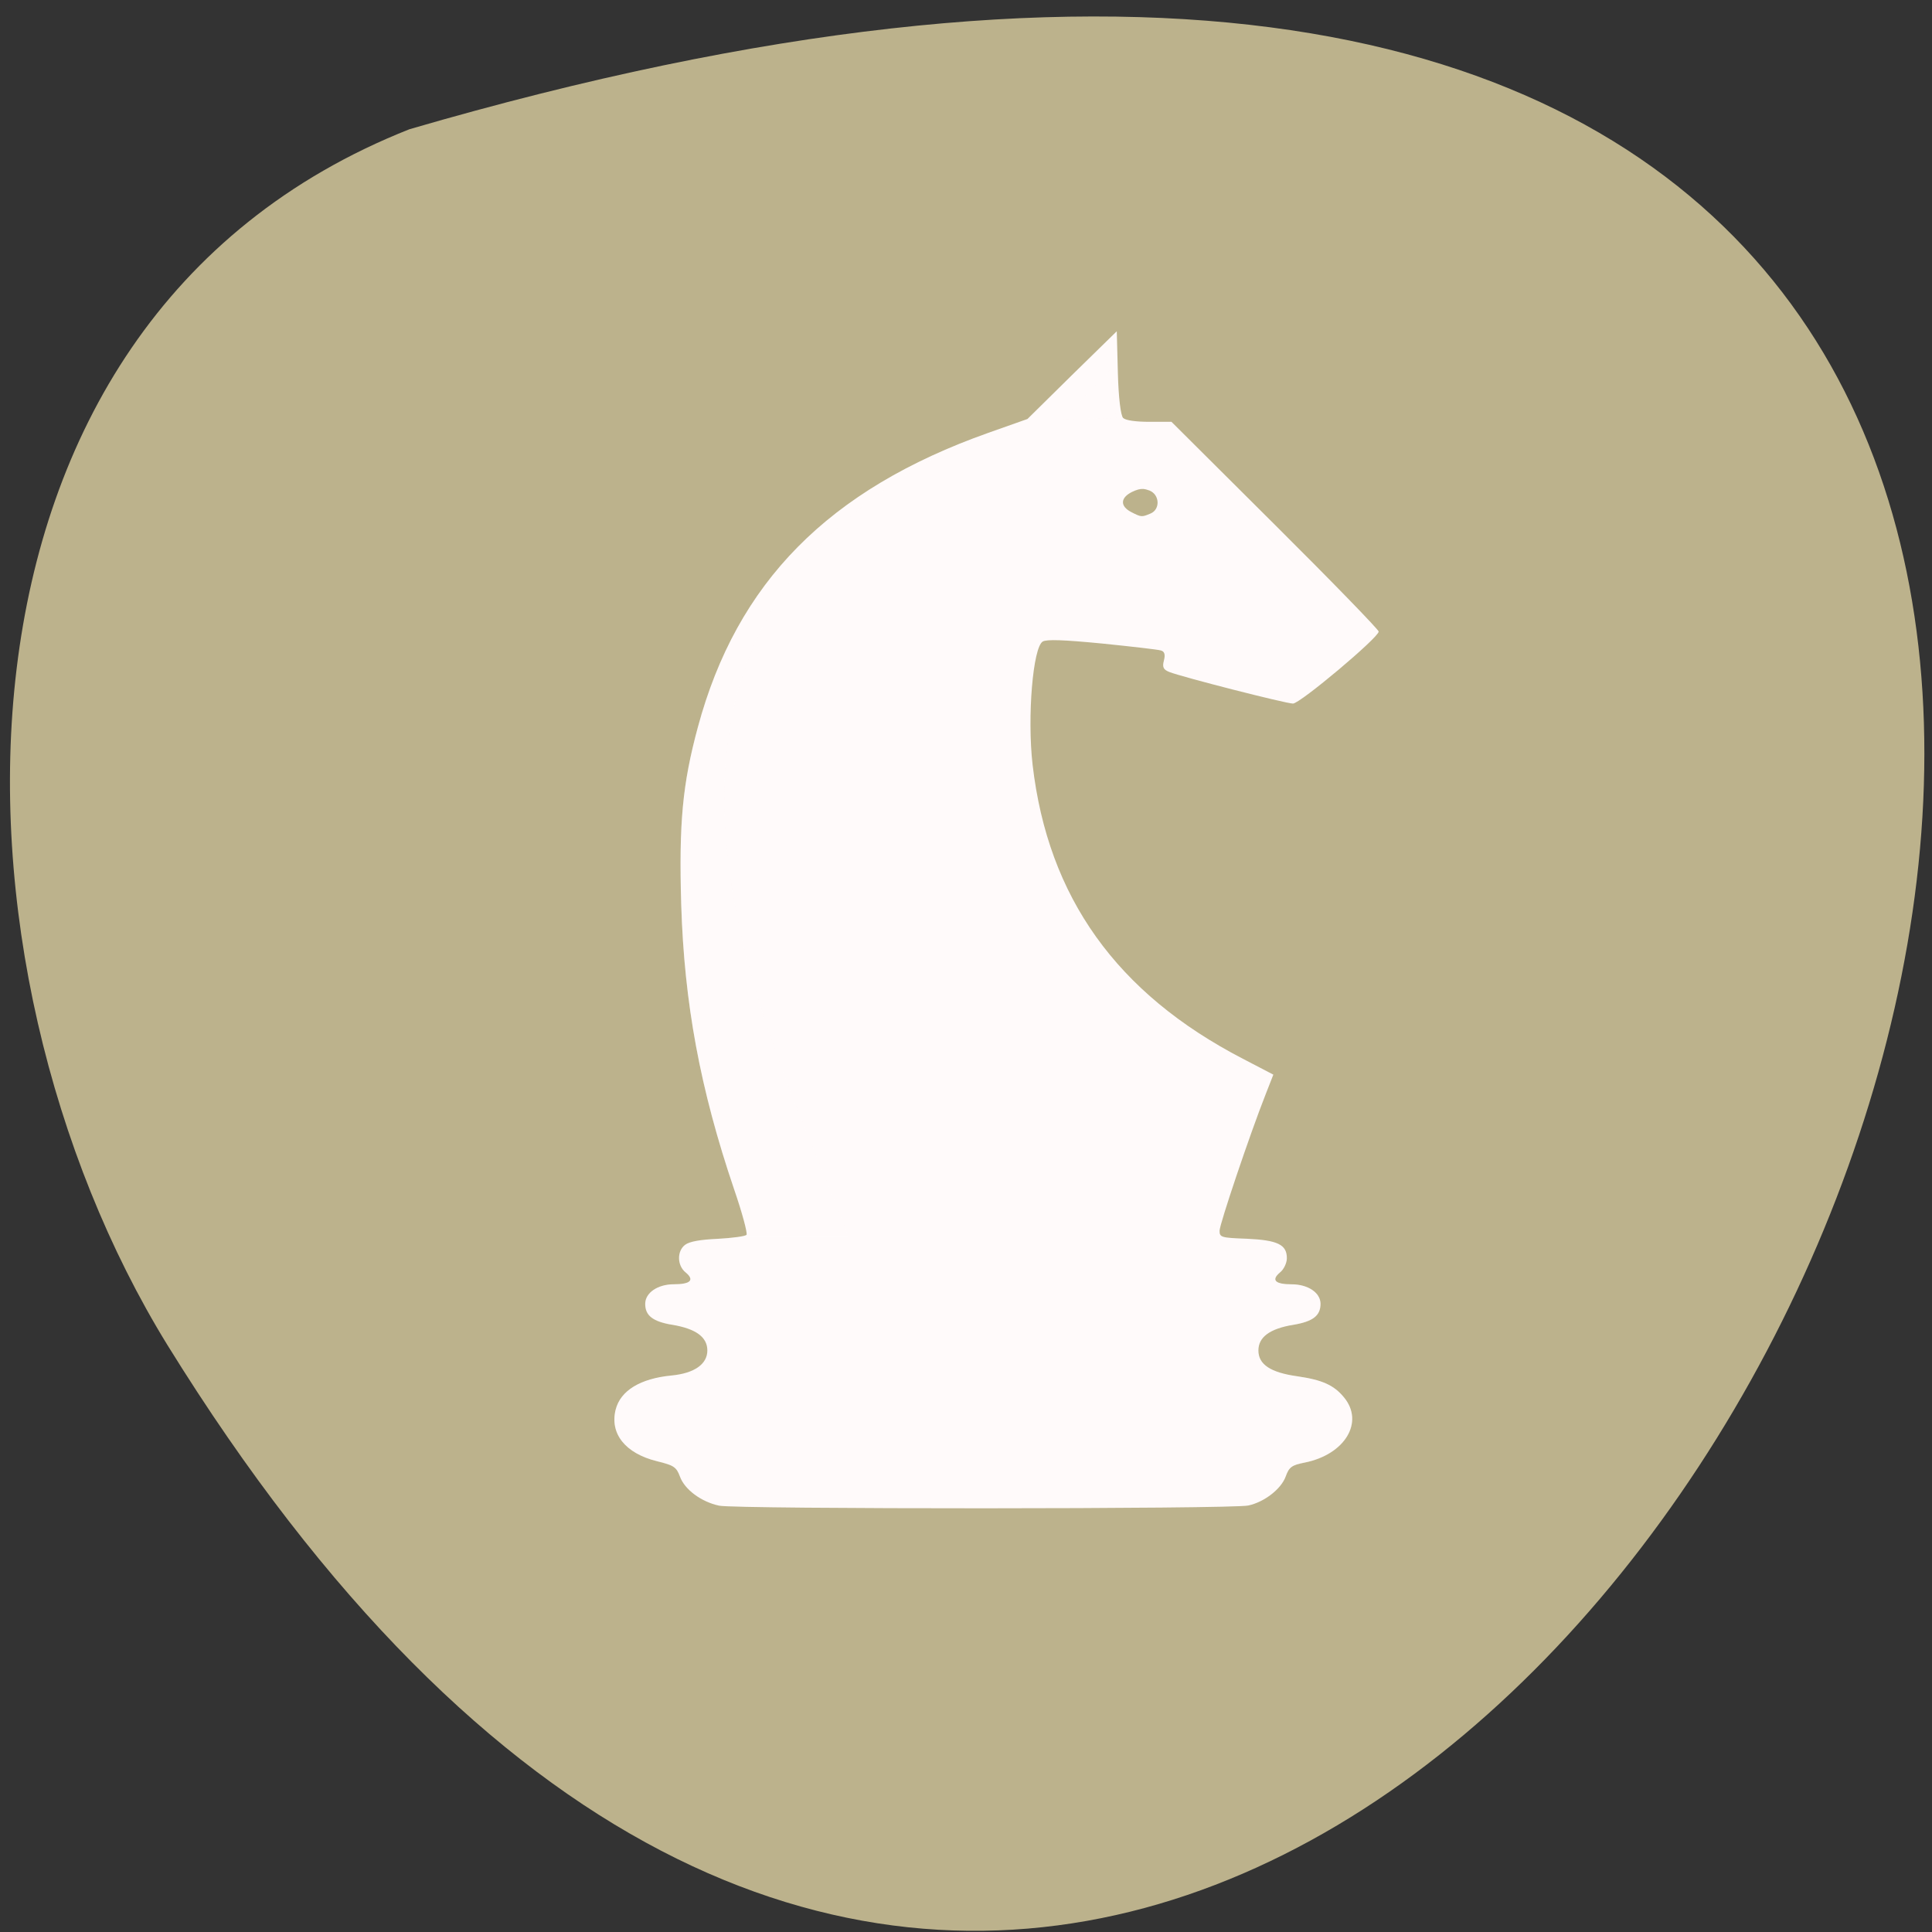 <svg xmlns="http://www.w3.org/2000/svg" viewBox="0 0 48 48"><rect x="0" y="0" width="48" height="48" fill="#333333" stroke="none"/><path d="m 10.172 3.211 c 70.852 -20.66 25.684 81.43 -6.01 30.21 c -5.797 -9.406 -6.199 -25.379 6.01 -30.21" fill="#bcb28c"/><g fill="#fffafa"><path d="m 27.746 8.23 l 0.027 1.031 c 0.016 0.609 0.07 1.07 0.133 1.125 c 0.063 0.059 0.316 0.094 0.652 0.094 h 0.547 l 2.574 2.563 c 1.418 1.41 2.574 2.602 2.574 2.648 c 0 0.148 -1.953 1.789 -2.129 1.789 c -0.176 0 -2.758 -0.66 -3.074 -0.785 c -0.148 -0.059 -0.176 -0.121 -0.133 -0.285 c 0.039 -0.148 0.016 -0.227 -0.078 -0.25 c -0.078 -0.023 -0.734 -0.098 -1.461 -0.172 c -0.973 -0.094 -1.363 -0.105 -1.469 -0.051 c -0.246 0.137 -0.391 1.871 -0.254 3.066 c 0.383 3.289 2.086 5.676 5.223 7.301 l 0.758 0.395 l -0.188 0.48 c -0.395 1 -1.148 3.238 -1.148 3.398 c 0 0.164 0.039 0.176 0.676 0.199 c 0.766 0.035 0.996 0.145 0.996 0.484 c 0 0.121 -0.078 0.281 -0.172 0.355 c -0.223 0.188 -0.117 0.293 0.289 0.293 c 0.41 0 0.719 0.211 0.719 0.484 c 0 0.297 -0.191 0.441 -0.68 0.523 c -0.582 0.098 -0.863 0.305 -0.863 0.637 c 0 0.348 0.301 0.547 0.965 0.641 c 0.621 0.09 0.91 0.219 1.16 0.523 c 0.512 0.617 0.023 1.422 -0.977 1.621 c -0.316 0.063 -0.387 0.113 -0.469 0.344 c -0.113 0.313 -0.531 0.637 -0.93 0.723 c -0.398 0.09 -12.734 0.094 -13.148 0.004 c -0.441 -0.094 -0.855 -0.398 -0.973 -0.723 c -0.086 -0.234 -0.152 -0.281 -0.574 -0.383 c -0.785 -0.195 -1.172 -0.684 -1.023 -1.281 c 0.121 -0.473 0.613 -0.773 1.395 -0.848 c 0.559 -0.055 0.883 -0.281 0.883 -0.621 c 0 -0.332 -0.285 -0.539 -0.867 -0.637 c -0.484 -0.082 -0.676 -0.227 -0.676 -0.52 c 0 -0.277 0.309 -0.488 0.715 -0.488 c 0.41 0 0.516 -0.105 0.289 -0.293 c -0.215 -0.172 -0.219 -0.535 -0.012 -0.688 c 0.109 -0.082 0.379 -0.129 0.813 -0.148 c 0.359 -0.02 0.68 -0.063 0.711 -0.098 c 0.031 -0.035 -0.105 -0.547 -0.309 -1.137 c -0.844 -2.488 -1.238 -4.621 -1.313 -7.07 c -0.059 -2.023 0.031 -2.992 0.414 -4.406 c 0.969 -3.598 3.242 -5.902 7.215 -7.313 l 0.973 -0.344 l 1.109 -1.094 m 1.766 2.832 c -0.082 -0.004 -0.164 0.02 -0.277 0.074 c -0.293 0.145 -0.301 0.355 -0.02 0.5 c 0.25 0.129 0.262 0.129 0.484 0.035 c 0.242 -0.105 0.223 -0.469 -0.031 -0.57 c -0.059 -0.023 -0.109 -0.035 -0.156 -0.039"/><path d="m 27.578 9.199 l 0.027 0.063 c 0.016 0.609 0.129 1.125 0.129 1.125 l -1.332 0.027 m -2.246 0.492 c -10.641 5.02 -4.594 15.57 -3.082 19.805 h -2.602 c 0.039 -0.008 0.066 -0.02 0.074 -0.027 c 0.031 -0.035 -0.109 -0.547 -0.309 -1.137 c -0.844 -2.488 -1.238 -4.621 -1.313 -7.07 c -0.059 -2.023 0.031 -2.992 0.41 -4.406 c 0.938 -3.477 3.094 -5.746 6.824 -7.168 m 7.617 20.969 c 0.066 0.027 0.172 0.039 0.313 0.039 c 0.406 0 0.719 0.211 0.719 0.488 c 0 0.293 -0.191 0.438 -0.68 0.52 c -0.023 0.004 -0.047 0.012 -0.07 0.016 v -0.027 h -15.418 c -0.434 -0.082 -0.613 -0.23 -0.613 -0.512 c 0 -0.273 0.313 -0.484 0.719 -0.484 c 0.141 0 0.246 -0.012 0.313 -0.039 m 14.996 2.297 c 0.059 0.008 0.113 0.02 0.176 0.027 c 0.621 0.09 0.91 0.219 1.16 0.523 c 0.508 0.617 0.023 1.422 -0.977 1.621 c -0.055 0.012 -0.102 0.023 -0.141 0.035 h -15.703 c -0.066 -0.023 -0.148 -0.047 -0.25 -0.07 c -0.785 -0.195 -1.176 -0.684 -1.023 -1.281 c 0.109 -0.434 0.539 -0.723 1.211 -0.824 h 15.547" fill-opacity="0.2"/></g></svg>